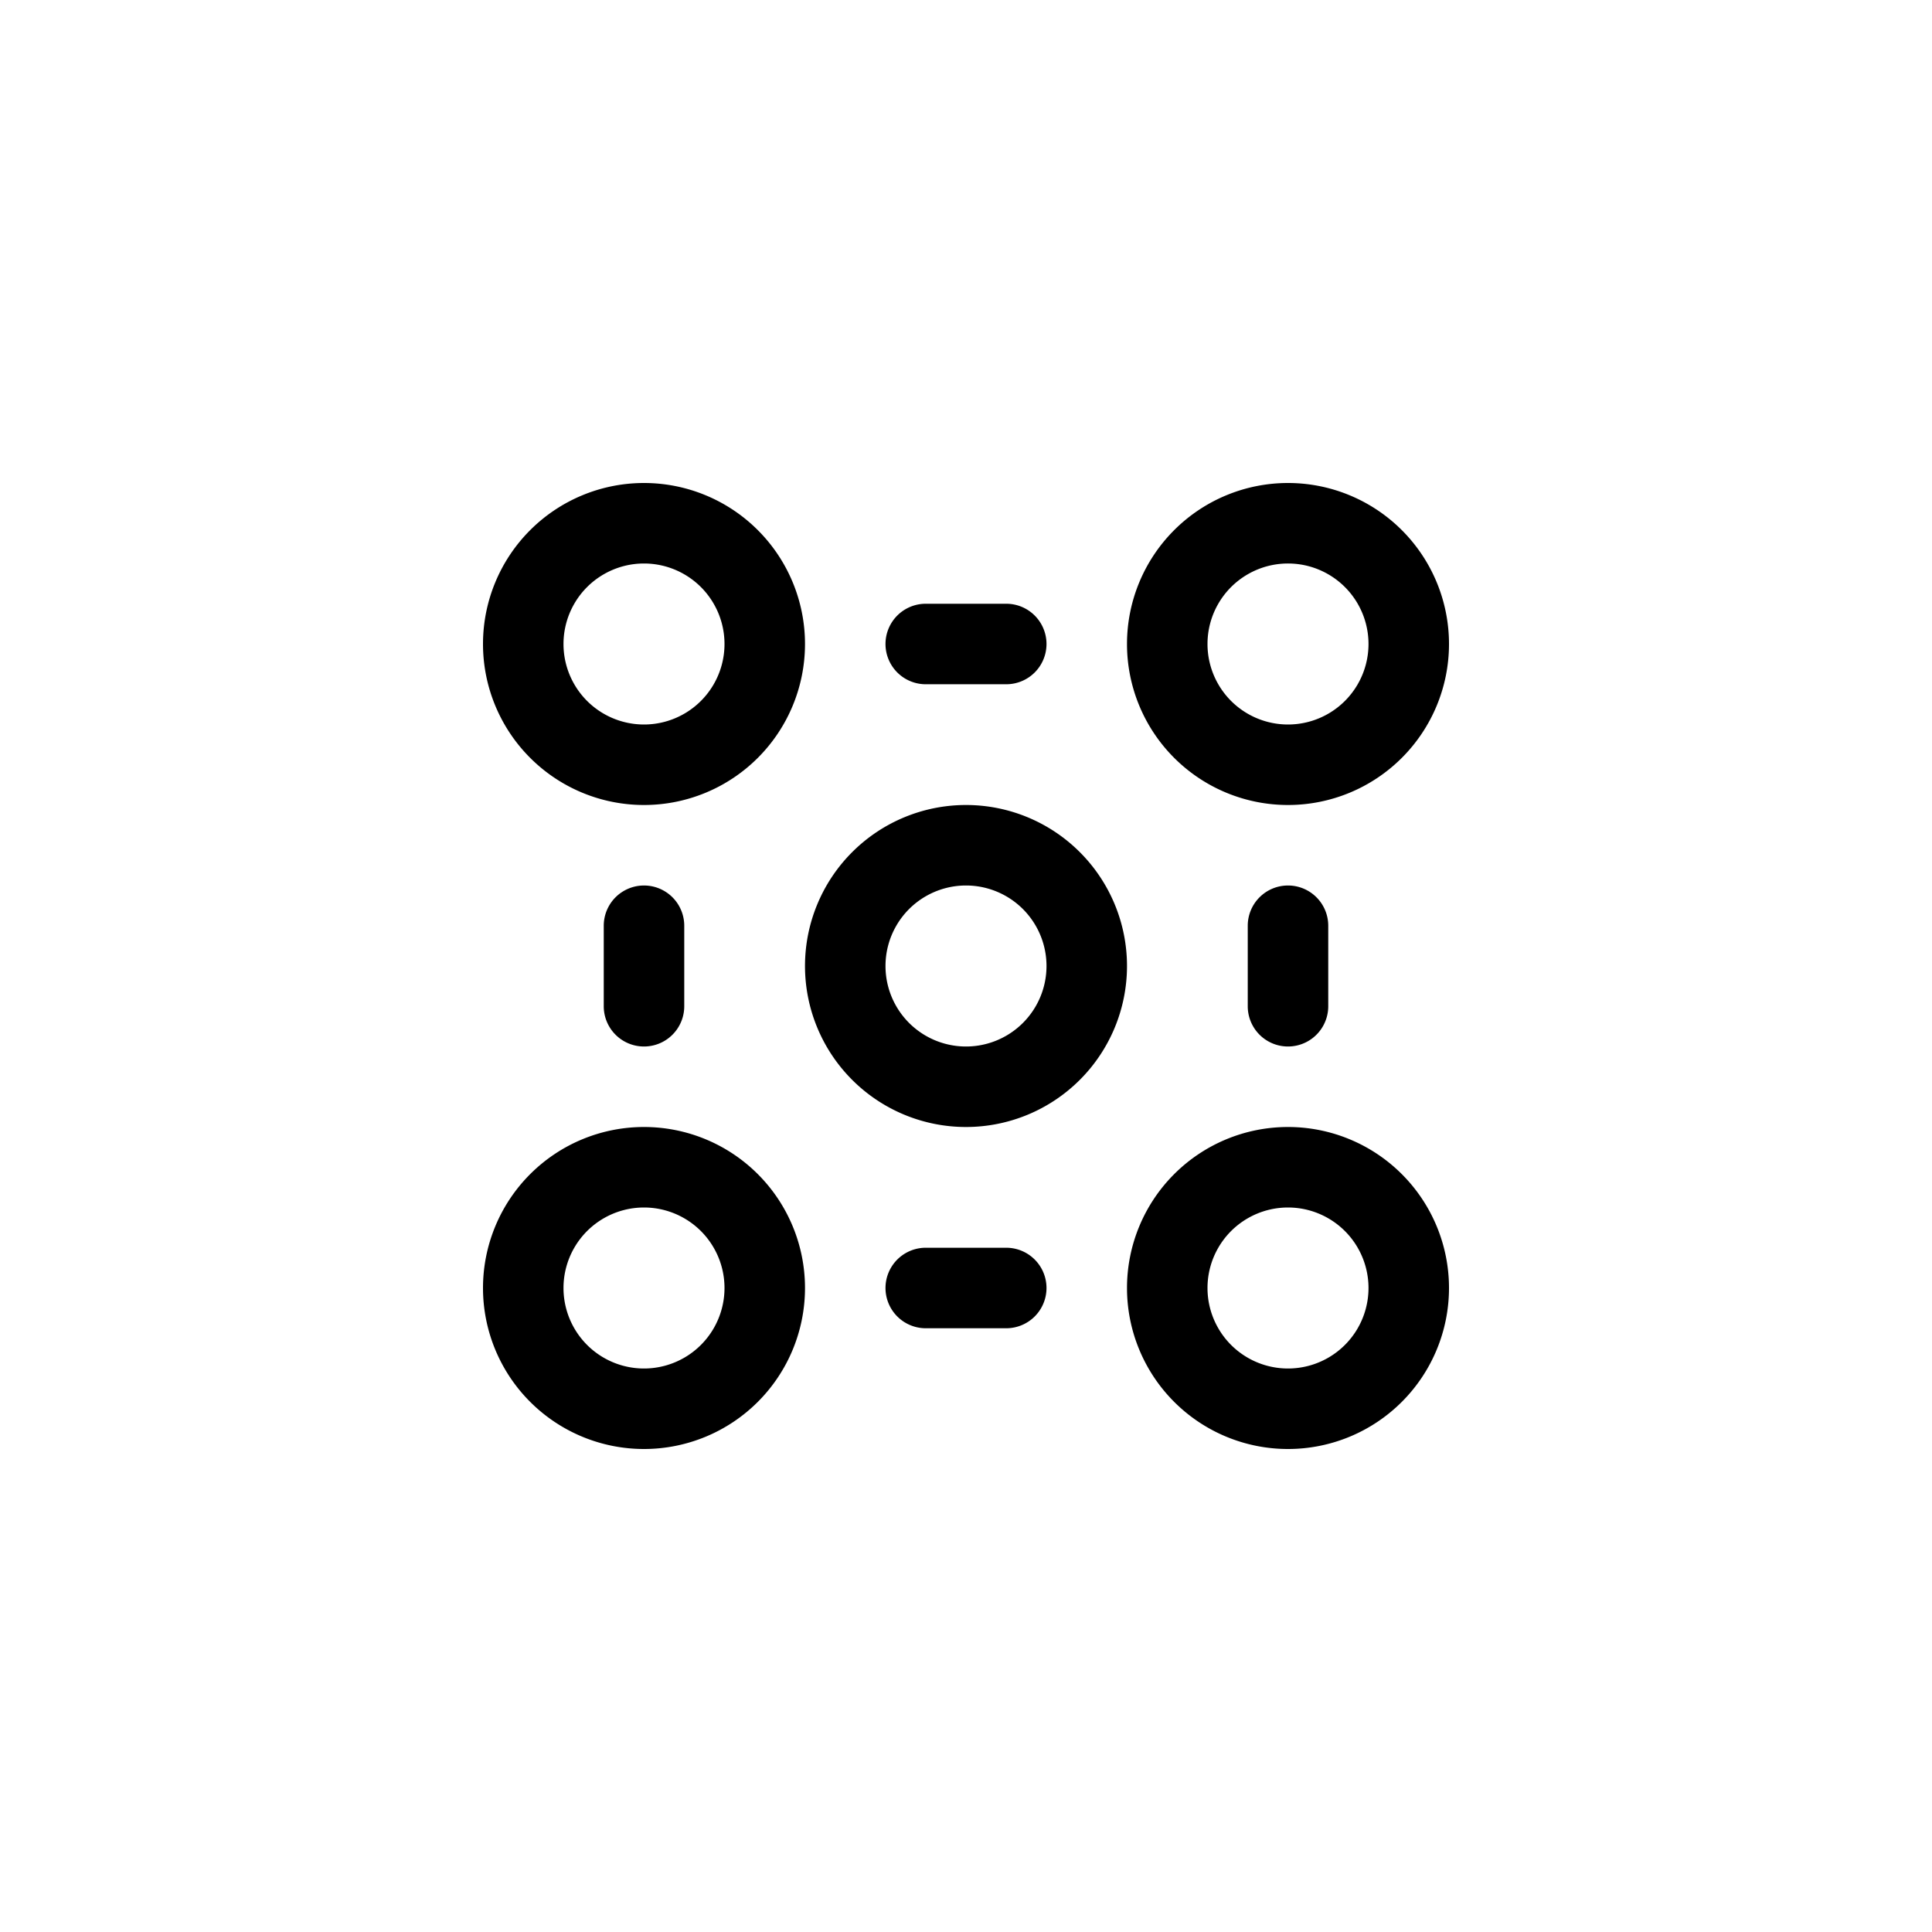 <svg xmlns="http://www.w3.org/2000/svg" width="24" height="24" fill="none" viewBox="0 0 24 24">
  <title>Effect noise density</title>
  <path fill="currentColor" fill-rule="evenodd" d="M8 7a1 1 0 1 1 0 2 1 1 0 0 1 0-2M6 8a2 2 0 1 0 4 0 2 2 0 0 0-4 0m6 3a1 1 0 1 1 0 2 1 1 0 0 1 0-2m-2 1a2 2 0 1 0 4 0 2 2 0 0 0-4 0m7-4a1 1 0 1 0-2 0 1 1 0 0 0 2 0m-1 2a2 2 0 1 1 0-4 2 2 0 0 1 0 4m-8 5a1 1 0 1 1 0 2 1 1 0 0 1 0-2m-2 1a2 2 0 1 0 4 0 2 2 0 0 0-4 0m11 0a1 1 0 1 0-2 0 1 1 0 0 0 2 0m-1 2a2 2 0 1 1 0-4 2 2 0 0 1 0 4m-3-2a.5.5 0 0 0-.5-.5h-1a.5.5 0 0 0 0 1h1a.5.5 0 0 0 .5-.5m-5.5-4.5v1a.5.5 0 0 0 1 0v-1a.5.5 0 0 0-1 0M16 11a.5.5 0 0 0-.5.5v1a.5.5 0 0 0 1 0v-1a.5.5 0 0 0-.5-.5m-3-3a.5.5 0 0 0-.5-.5h-1a.5.5 0 0 0 0 1h1A.5.5 0 0 0 13 8" clip-rule="evenodd"/>
</svg>
